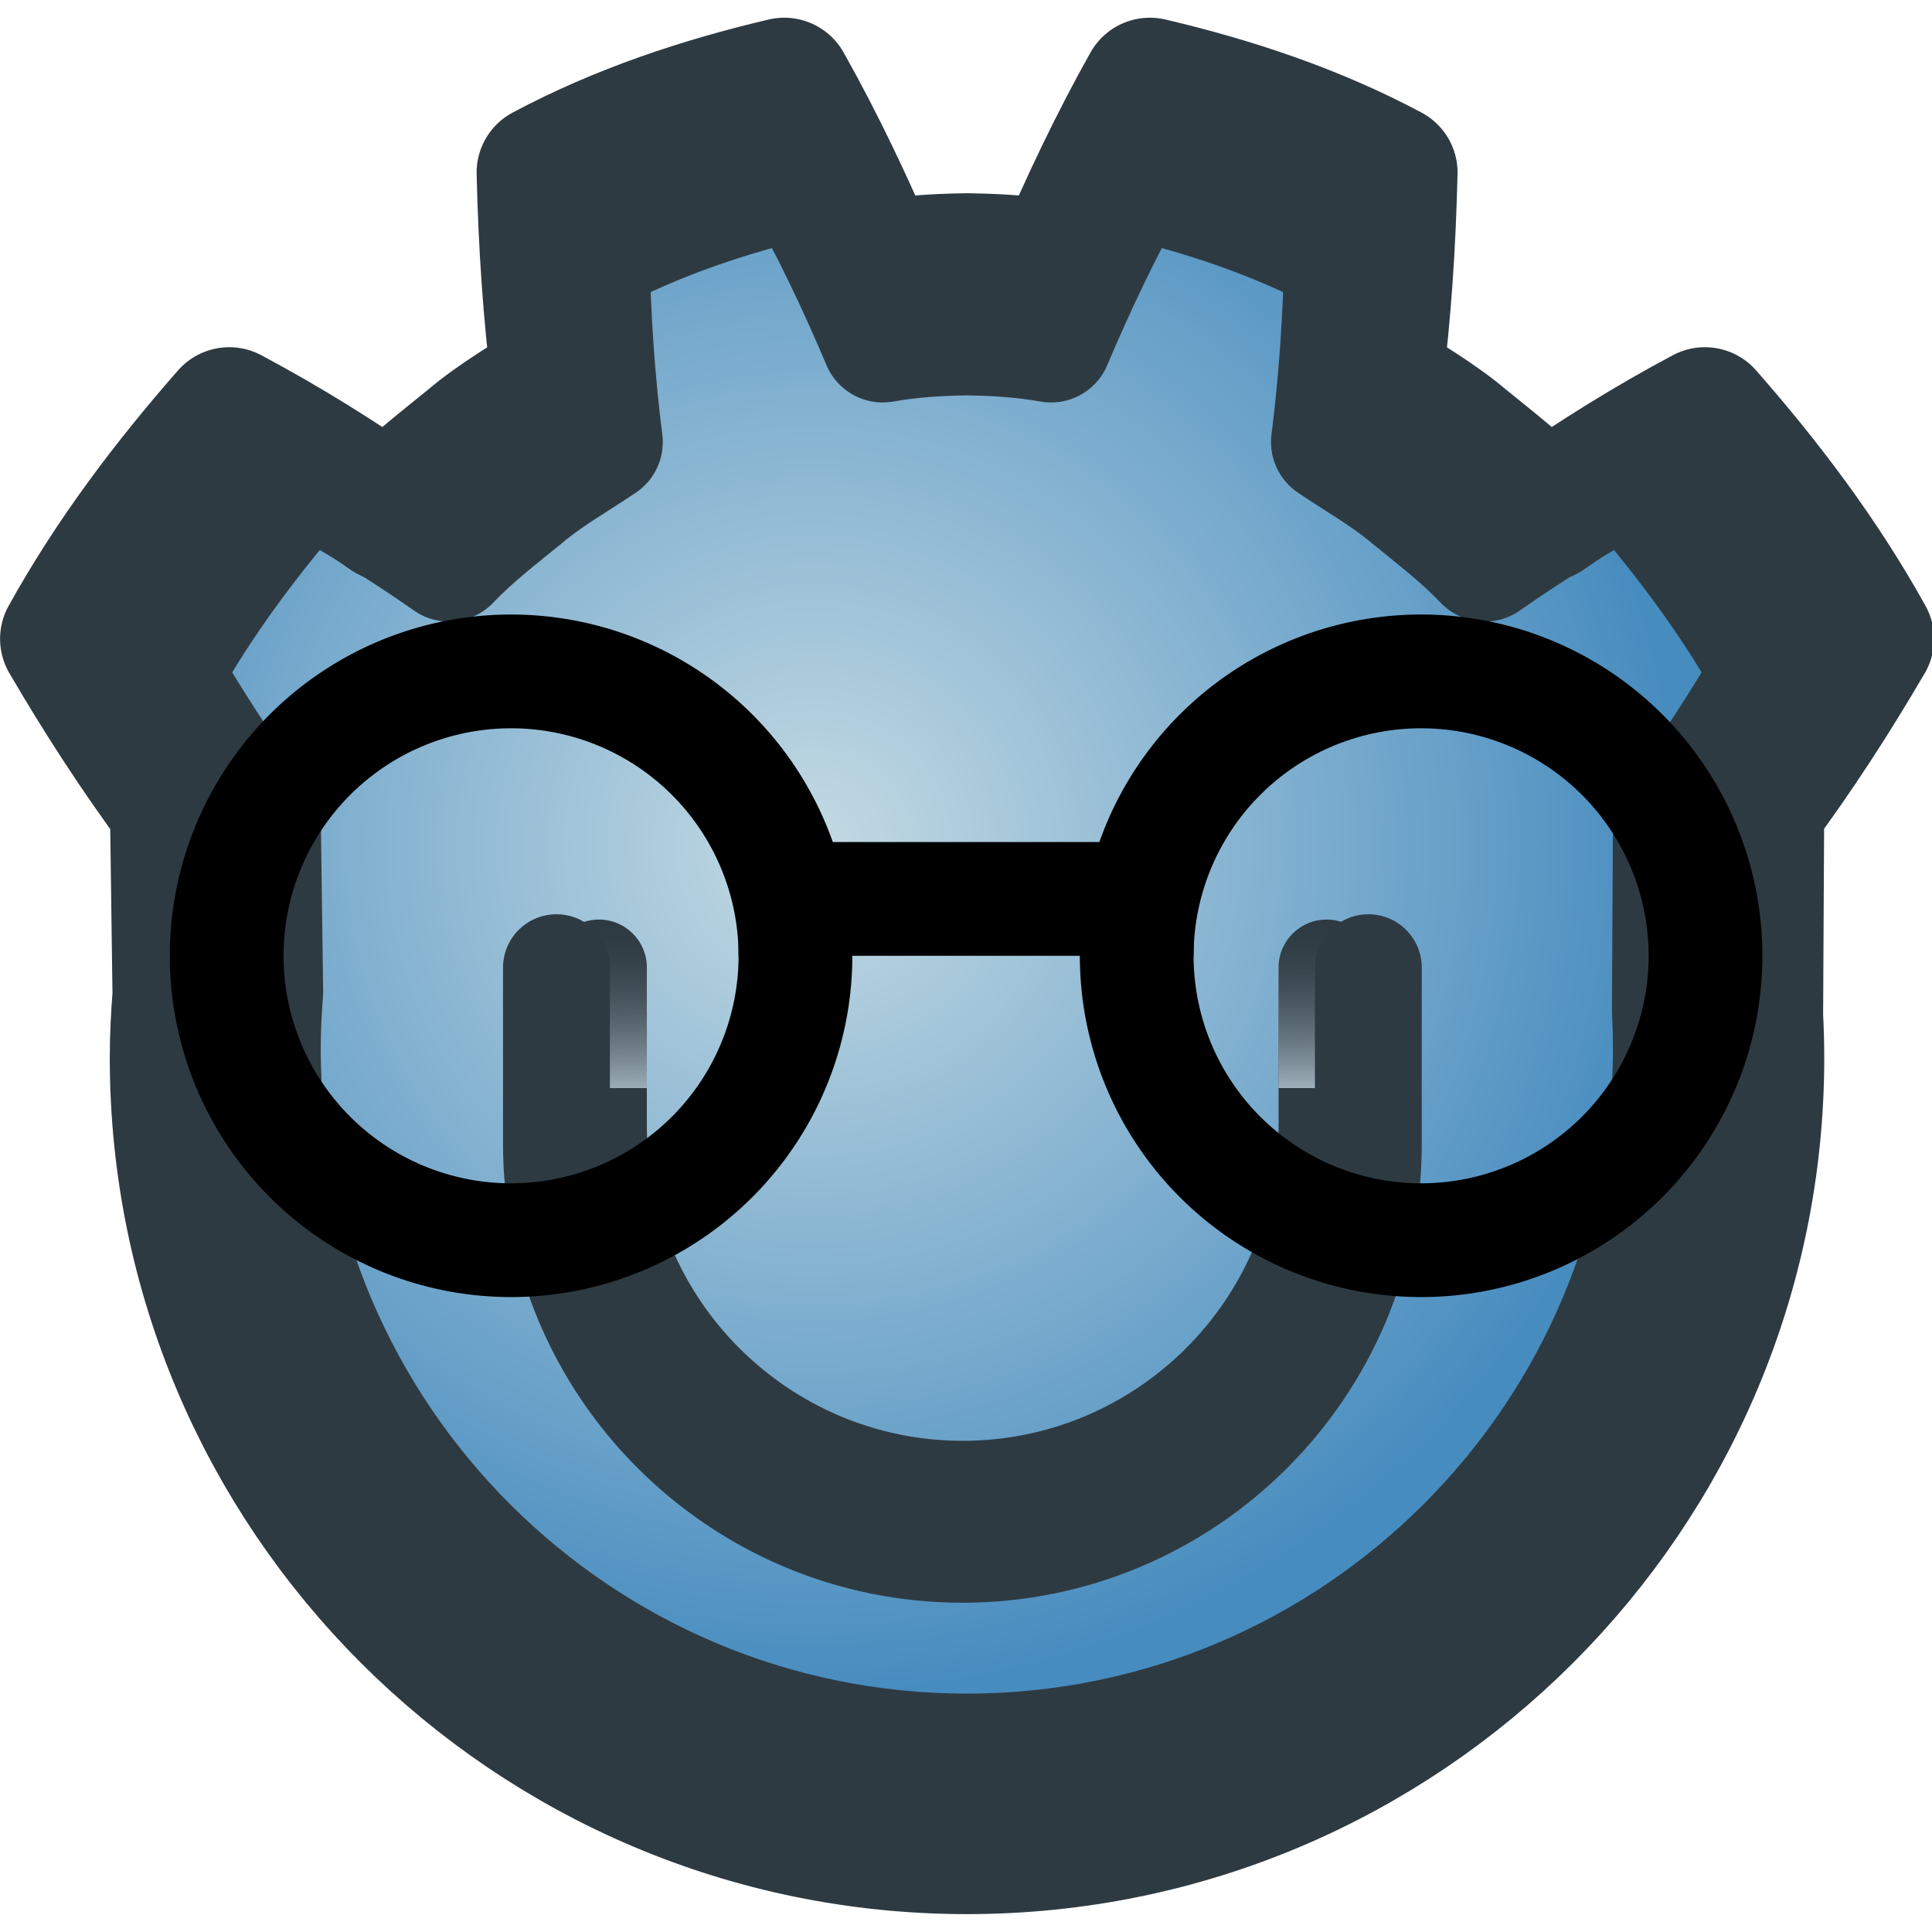 <?xml version="1.0" encoding="UTF-8" standalone="no"?>
<!-- Created with Inkscape (http://www.inkscape.org/) -->

<svg
   width="1024"
   height="1024"
   id="svg3030"
   version="1.1"
   inkscape:version="1.3.2 (091e20e, 2023-11-25)"
   sodipodi:docname="_icon.svg"
   inkscape:export-filename="../godot-for-ouya/icon.png"
   inkscape:export-xdpi="24"
   inkscape:export-ydpi="24"
   xmlns:inkscape="http://www.inkscape.org/namespaces/inkscape"
   xmlns:sodipodi="http://sodipodi.sourceforge.net/DTD/sodipodi-0.dtd"
   xmlns:xlink="http://www.w3.org/1999/xlink"
   xmlns="http://www.w3.org/2000/svg"
   xmlns:svg="http://www.w3.org/2000/svg"
   xmlns:rdf="http://www.w3.org/1999/02/22-rdf-syntax-ns#"
   xmlns:cc="http://creativecommons.org/ns#"
   xmlns:dc="http://purl.org/dc/elements/1.1/">
  <defs
     id="defs3032">
    <linearGradient
       id="linearGradient23"
       inkscape:collect="always">
      <stop
         style="stop-color:#b7c9d5;stop-opacity:1;"
         offset="0"
         id="stop22" />
      <stop
         style="stop-color:#2e3a42;stop-opacity:0;"
         offset="1"
         id="stop23" />
    </linearGradient>
    <linearGradient
       id="linearGradient18">
      <stop
         style="stop-color:#c4dae3;stop-opacity:1;"
         offset="0"
         id="stop19" />
      <stop
         style="stop-color:#478cbf;stop-opacity:1;"
         offset="1"
         id="stop17" />
    </linearGradient>
    <linearGradient
       id="linearGradient89">
      <stop
         style="stop-color:#478cbf;stop-opacity:1;"
         offset="0"
         id="stop13" />
      <stop
         style="stop-color:#dee8f0;stop-opacity:1;"
         offset="1"
         id="stop14" />
    </linearGradient>
    <linearGradient
       id="linearGradient95"
       inkscape:collect="always">
      <stop
         style="stop-color:#b7c9d5;stop-opacity:1;"
         offset="0"
         id="stop95" />
      <stop
         style="stop-color:#2e3a42;stop-opacity:0;"
         offset="1"
         id="stop96" />
    </linearGradient>
    <linearGradient
       id="linearGradient89-1">
      <stop
         style="stop-color:#478cbf;stop-opacity:1;"
         offset="0"
         id="stop90" />
      <stop
         style="stop-color:#dee8f0;stop-opacity:1;"
         offset="1"
         id="stop91" />
    </linearGradient>
    <linearGradient
       id="linearGradient46">
      <stop
         style="stop-color:#6b2118;stop-opacity:1;"
         offset="0"
         id="stop77" />
      <stop
         style="stop-color:#ef3620;stop-opacity:1;"
         offset="0.184"
         id="stop78" />
      <stop
         style="stop-color:#f14733;stop-opacity:1;"
         offset="0.707"
         id="stop79" />
      <stop
         style="stop-color:#ffffff;stop-opacity:1;"
         offset="0.728"
         id="stop80" />
      <stop
         style="stop-color:#ffffff;stop-opacity:1;"
         offset="0.743"
         id="stop81" />
      <stop
         style="stop-color:#f23d2a;stop-opacity:1;"
         offset="0.879"
         id="stop82" />
      <stop
         style="stop-color:#f23d2a;stop-opacity:1;"
         offset="0.879"
         id="stop83" />
      <stop
         style="stop-color:#ffa59b;stop-opacity:1;"
         offset="0.952"
         id="stop84" />
    </linearGradient>
    <linearGradient
       id="linearGradient46-1">
      <stop
         style="stop-color:#6b2118;stop-opacity:1;"
         offset="0"
         id="stop44" />
      <stop
         style="stop-color:#ef3620;stop-opacity:1;"
         offset="0.184"
         id="stop45" />
      <stop
         style="stop-color:#f14733;stop-opacity:1;"
         offset="0.707"
         id="stop47" />
      <stop
         style="stop-color:#ffffff;stop-opacity:1;"
         offset="0.728"
         id="stop48" />
      <stop
         style="stop-color:#ffffff;stop-opacity:1;"
         offset="0.743"
         id="stop50" />
      <stop
         style="stop-color:#f23d2a;stop-opacity:1;"
         offset="0.879"
         id="stop51" />
      <stop
         style="stop-color:#f23d2a;stop-opacity:1;"
         offset="0.879"
         id="stop49" />
      <stop
         style="stop-color:#ffa59b;stop-opacity:1;"
         offset="0.952"
         id="stop46" />
    </linearGradient>
    <radialGradient
       inkscape:collect="always"
       xlink:href="#linearGradient18"
       id="radialGradient14"
       gradientUnits="userSpaceOnUse"
       gradientTransform="matrix(1,0,0,0.982,0,9.985)"
       cx="423.442"
       cy="474.216"
       fx="423.442"
       fy="474.216"
       r="499.145" />
    <linearGradient
       inkscape:collect="always"
       xlink:href="#linearGradient23"
       id="linearGradient21"
       gradientUnits="userSpaceOnUse"
       x1="272.703"
       y1="626.926"
       x2="272.457"
       y2="516.588" />
    <linearGradient
       inkscape:collect="always"
       xlink:href="#linearGradient95"
       id="linearGradient22"
       gradientUnits="userSpaceOnUse"
       x1="272.703"
       y1="626.926"
       x2="272.457"
       y2="516.588" />
  </defs>
  <sodipodi:namedview
     id="base"
     pagecolor="#ffffff"
     bordercolor="#666666"
     borderopacity="1.0"
     inkscape:pageopacity="0.0"
     inkscape:pageshadow="2"
     inkscape:zoom="0.46634175"
     inkscape:cx="468.54051"
     inkscape:cy="585.40759"
     inkscape:document-units="px"
     inkscape:current-layer="layer3"
     showgrid="true"
     inkscape:window-width="1760"
     inkscape:window-height="1127"
     inkscape:window-x="531"
     inkscape:window-y="231"
     inkscape:window-maximized="0"
     inkscape:showpageshadow="2"
     inkscape:pagecheckerboard="true"
     inkscape:deskcolor="#d1d1d1">
    <inkscape:grid
       id="grid1"
       units="px"
       originx="0"
       originy="0"
       spacingx="16"
       spacingy="16"
       empcolor="#0099e5"
       empopacity="0.302"
       color="#0099e5"
       opacity="0.149"
       empspacing="4"
       dotted="false"
       gridanglex="30"
       gridanglez="30"
       visible="true" />
  </sodipodi:namedview>
  <g
     inkscape:label="Layer 1"
     inkscape:groupmode="layer"
     id="layer1"
     transform="translate(0,-28.362)">
    <g
       id="g8"
       transform="matrix(0.983,0,0,1.042,-0.055,-32.859)"
       inkscape:label="Source"
       style="display:inline;stroke-width:63.859;stroke-dasharray:none">
      <path
         id="path1"
         style="display:inline;fill:url(#radialGradient14);fill-rule:nonzero;stroke:#2e3a42;stroke-width:70.291;stroke-linecap:round;stroke-linejoin:round;stroke-dasharray:none;stroke-opacity:1"
         d="m 417.619,90 c -42.395,9.987 -84.33,23.907 -123.641,44.883 0.889,36.811 3.139,72.091 7.695,107.93 -15.266,10.37 -31.324,19.267 -45.59,31.404 -14.488,11.828 -29.282,23.14 -42.395,36.957 -26.226,-18.383 -53.966,-35.66 -82.539,-50.906 C 100.341,295.429 71.531,333.373 48,375.84 c 17.711,30.359 36.185,58.834 56.146,85.85 h 0.555 l 1.332,98.352 c -0.845,10.688 -1.402,21.456 -1.402,32.357 0,224.582 182.713,407.307 407.307,407.307 224.616,0 407.373,-182.724 407.373,-407.307 0,-7.261 -0.207,-14.474 -0.584,-21.643 l 0.572,-109.066 h 0.555 C 939.815,434.674 958.289,406.199 976,375.84 952.469,333.373 923.659,295.429 892.85,260.268 c -28.573,15.246 -56.327,32.523 -82.539,50.906 -13.113,-13.817 -27.893,-25.129 -42.395,-36.957 -14.266,-12.138 -30.322,-21.034 -45.574,-31.404 4.542,-35.839 6.792,-71.119 7.695,-107.93 C 690.712,113.907 648.776,99.987 606.367,90 c -16.933,30.168 -32.421,62.855 -45.895,94.805 -16.002,-2.828 -32.075,-3.889 -48.16,-4.08 v -0.031 c -0.111,0 -0.207,0.031 -0.305,0.031 -0.111,0 -0.209,-0.031 -0.307,-0.031 v 0.031 c -16.113,0.191 -32.172,1.252 -48.174,4.08 C 450.053,152.855 434.58,120.168 417.619,90 Z"
         inkscape:label="head"
         transform="matrix(0.936,0,0,0.882,42.157,69.476)" />
      <path
         id="path2"
         style="display:inline;fill:#2e3a42;fill-opacity:1;fill-rule:nonzero;stroke:none;stroke-width:71.814;stroke-dasharray:none;stroke-opacity:1"
         d="m 719.152,518.16 c -15.21,0 -27.589,12.353 -27.589,27.59 v 91.08 c 0,100.277 -81.616,181.947 -181.992,181.947 -100.309,0 -181.938,-81.67 -181.938,-181.947 v -91.08 c 0,-15.236 -12.385,-27.59 -27.583,-27.59 -15.21,0 -27.583,12.353 -27.583,27.59 v 91.08 c 0,130.691 106.381,237.105 237.104,237.105 130.737,0 237.13,-106.414 237.13,-237.105 v -91.08 c 0,-15.236 -12.351,-27.59 -27.549,-27.59"
         inkscape:label="mouth"
         transform="matrix(0.936,0,0,0.882,42.157,69.476)" />
      <path
         style="display:inline;fill:url(#linearGradient21);fill-opacity:1;fill-rule:nonzero;stroke:none;stroke-width:71.814;stroke-dasharray:none;stroke-opacity:1"
         d="m 719.152,518.161 c -15.21,0 -27.59,12.352 -27.59,27.588 v 69.612 h 55.138 v -69.612 c 0,-15.236 -12.35,-27.588 -27.548,-27.588 z"
         transform="matrix(0.936,0,0,0.882,42.157,69.476)"
         id="path5"
         inkscape:label="right_eye_lights" />
      <path
         style="display:inline;fill:url(#linearGradient22);fill-opacity:1;fill-rule:nonzero;stroke:none;stroke-width:71.814;stroke-dasharray:none;stroke-opacity:1"
         d="m 300.05,518.161 c -15.21,0 -27.582,12.352 -27.582,27.588 v 69.612 h 55.166 v -69.612 c 0,-15.236 -12.386,-27.588 -27.584,-27.588 z"
         id="path7"
         transform="matrix(0.936,0,0,0.882,42.157,69.476)"
         inkscape:label="left_eye_lights" />
    </g>
    <g
       inkscape:groupmode="layer"
       id="layer2"
       inkscape:label="ouya_icon (launcher banner)"
       style="display:none">
      <rect
         style="fill:#000000;stroke-width:49.464;stroke-linecap:round;stroke-linejoin:round"
         id="rect9"
         width="732"
         height="412"
         x="146"
         y="334.362"
         ry="0"
         inkscape:label="background" />
      <use
         x="0"
         y="0"
         xlink:href="#g8"
         id="use9"
         transform="matrix(0.31,0,0,0.31,186.913,364.57)" />
    </g>
    <g
       inkscape:groupmode="layer"
       id="layer3"
       inkscape:label="editor-icons-source"
       transform="matrix(1.116,0,0,1.116,-59.347,-72.017)">
      <use
         x="0"
         y="0"
         xlink:href="#g8"
         id="use10"
         inkscape:label="use10"
         transform="translate(0,8.408)" />
      <g
         id="g10"
         transform="translate(-7.641,-2.351)">
        <path
           style="opacity:1;fill:#000000;fill-opacity:1;stroke:none;stroke-width:324.16;stroke-linecap:round;stroke-linejoin:round;stroke-miterlimit:4;stroke-dasharray:none;stroke-dashoffset:0;stroke-opacity:0.442"
           d="M 303.535,384.152 A 162.08,162.08 0 0 0 141.455,546.232 162.08,162.08 0 0 0 303.535,708.312 162.08,162.08 0 0 0 465.615,546.232 162.08,162.08 0 0 0 303.535,384.152 Z m 0,54.027 A 108.054,108.054 0 0 1 411.588,546.232 108.054,108.054 0 0 1 303.535,654.285 108.054,108.054 0 0 1 195.482,546.232 108.054,108.054 0 0 1 303.535,438.179 Z"
           id="path4151"
           inkscape:connector-curvature="0"
           inkscape:label="eye_left" />
        <path
           inkscape:connector-curvature="0"
           id="path4156"
           d="M 735.748,384.152 A 162.08,162.08 0 0 0 573.668,546.232 162.08,162.08 0 0 0 735.748,708.312 162.08,162.08 0 0 0 897.827,546.232 162.08,162.08 0 0 0 735.748,384.152 Z m 0,54.027 A 108.054,108.054 0 0 1 843.801,546.232 108.054,108.054 0 0 1 735.748,654.285 108.054,108.054 0 0 1 627.695,546.232 108.054,108.054 0 0 1 735.748,438.179 Z"
           style="opacity:1;fill:#000000;fill-opacity:1;stroke:none;stroke-width:324.16;stroke-linecap:round;stroke-linejoin:round;stroke-miterlimit:4;stroke-dasharray:none;stroke-dashoffset:0;stroke-opacity:0.442"
           inkscape:label="eye_right" />
        <rect
           style="opacity:1;fill:#000000;fill-opacity:1;stroke:none;stroke-width:324.16;stroke-linecap:round;stroke-linejoin:round;stroke-miterlimit:4;stroke-dasharray:none;stroke-dashoffset:0;stroke-opacity:0.442"
           id="rect4160"
           width="216.106"
           height="54.027"
           x="411.588"
           y="492.204"
           ry="0"
           inkscape:label="nose_piece" />
      </g>
    </g>
  </g>
</svg>
